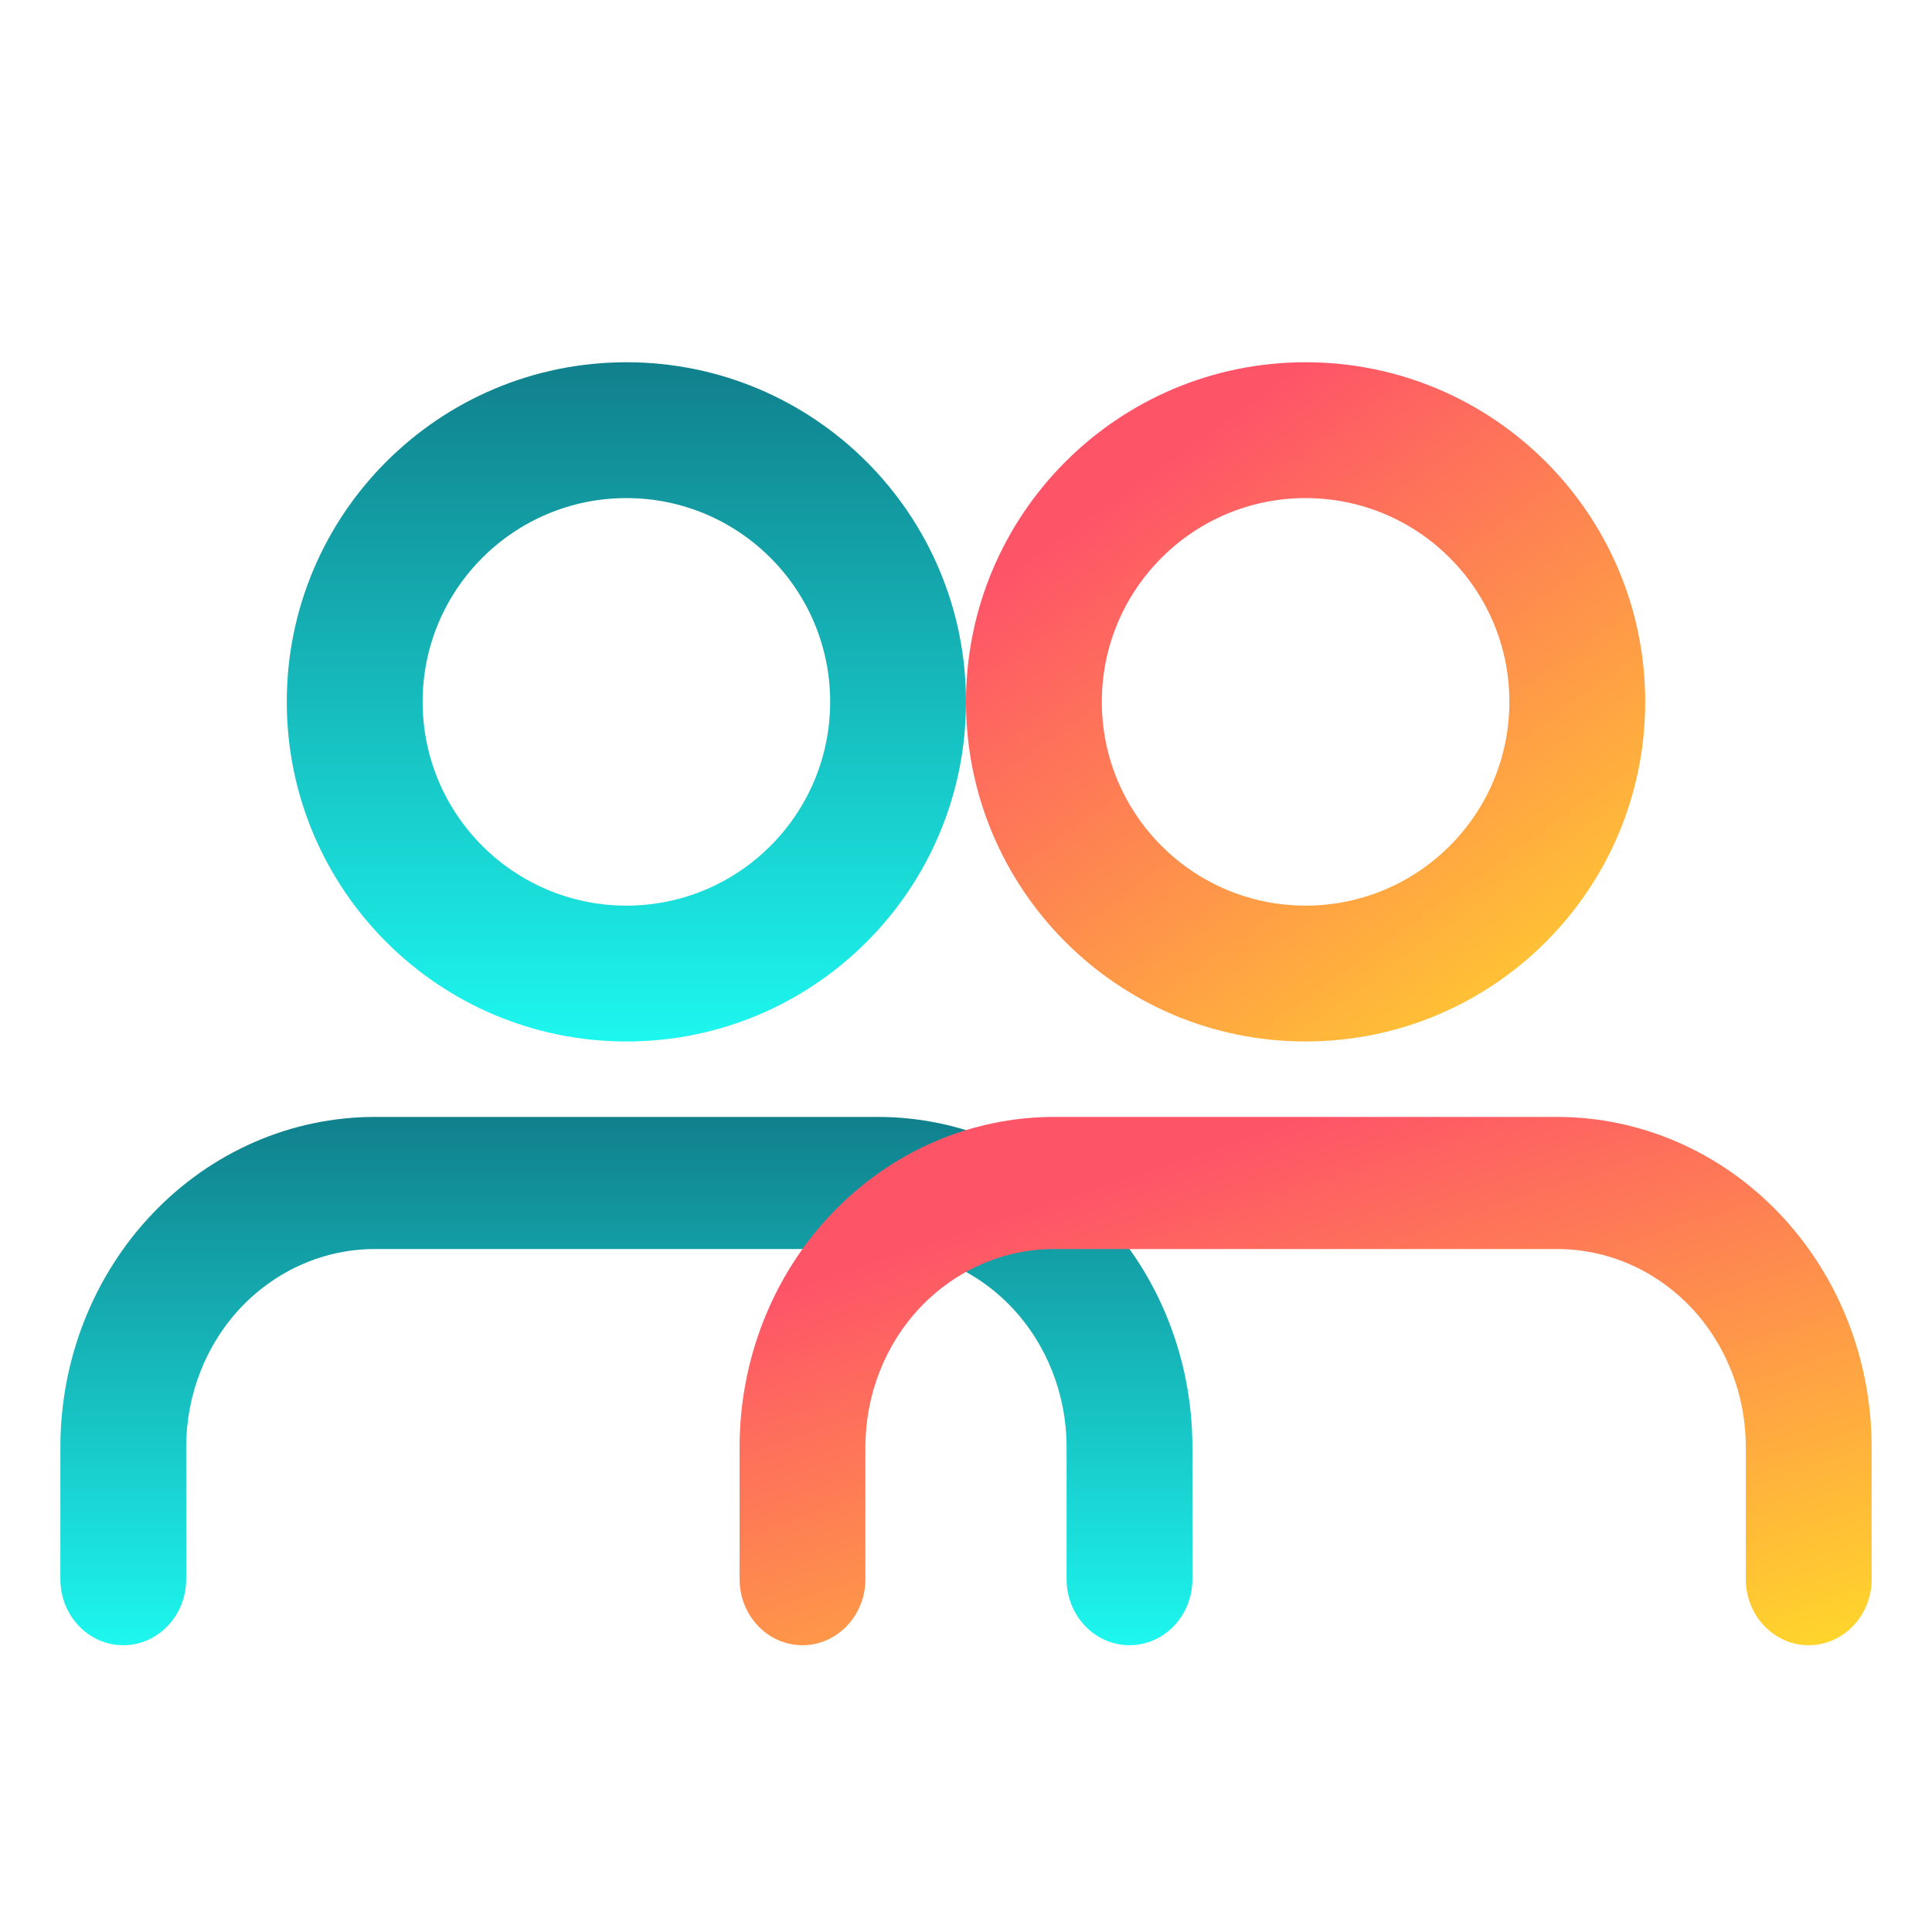 <svg width="16" height="16" viewBox="0 0 16 16" fill="none" xmlns="http://www.w3.org/2000/svg">
<path fill-rule="evenodd" clip-rule="evenodd" d="M1.263 10.051C1.751 9.538 2.413 9.25 3.104 9.25H7.271C7.962 9.25 8.624 9.538 9.112 10.051C9.601 10.564 9.875 11.259 9.875 11.984V13.078C9.875 13.38 9.642 13.625 9.354 13.625C9.067 13.625 8.833 13.38 8.833 13.078V11.984C8.833 11.549 8.669 11.132 8.376 10.824C8.083 10.517 7.685 10.344 7.271 10.344H3.104C2.69 10.344 2.292 10.517 1.999 10.824C1.706 11.132 1.542 11.549 1.542 11.984V13.078C1.542 13.38 1.308 13.625 1.021 13.625C0.733 13.625 0.5 13.38 0.5 13.078V11.984C0.5 11.259 0.774 10.564 1.263 10.051Z" fill="url(#paint0_linear_7416_31947)"/>
<path fill-rule="evenodd" clip-rule="evenodd" d="M5.188 4.125C4.256 4.125 3.5 4.881 3.5 5.812C3.5 6.744 4.256 7.5 5.188 7.5C6.119 7.5 6.875 6.744 6.875 5.812C6.875 4.881 6.119 4.125 5.188 4.125ZM2.375 5.812C2.375 4.259 3.634 3 5.188 3C6.741 3 8 4.259 8 5.812C8 7.366 6.741 8.625 5.188 8.625C3.634 8.625 2.375 7.366 2.375 5.812Z" fill="url(#paint1_linear_7416_31947)"/>
<path fill-rule="evenodd" clip-rule="evenodd" d="M6.888 10.051C7.376 9.538 8.039 9.25 8.729 9.25H12.896C13.586 9.25 14.249 9.538 14.737 10.051C15.226 10.564 15.5 11.259 15.5 11.984V13.078C15.5 13.38 15.267 13.625 14.979 13.625C14.691 13.625 14.458 13.38 14.458 13.078V11.984C14.458 11.549 14.294 11.132 14.001 10.824C13.708 10.517 13.31 10.344 12.896 10.344H8.729C8.315 10.344 7.917 10.517 7.624 10.824C7.331 11.132 7.167 11.549 7.167 11.984V13.078C7.167 13.38 6.933 13.625 6.646 13.625C6.358 13.625 6.125 13.38 6.125 13.078V11.984C6.125 11.259 6.399 10.564 6.888 10.051Z" fill="url(#paint2_linear_7416_31947)"/>
<path fill-rule="evenodd" clip-rule="evenodd" d="M10.812 4.125C9.881 4.125 9.125 4.881 9.125 5.812C9.125 6.744 9.881 7.5 10.812 7.5C11.745 7.5 12.5 6.744 12.5 5.812C12.5 4.881 11.745 4.125 10.812 4.125ZM8 5.812C8 4.259 9.259 3 10.812 3C12.366 3 13.625 4.259 13.625 5.812C13.625 7.366 12.366 8.625 10.812 8.625C9.259 8.625 8 7.366 8 5.812Z" fill="url(#paint3_linear_7416_31947)"/>
<defs>
<linearGradient id="paint0_linear_7416_31947" x1="5.188" y1="9.25" x2="5.188" y2="13.625" gradientUnits="userSpaceOnUse">
<stop stop-color="#10808C"/>
<stop offset="1" stop-color="#1DF7EF"/>
</linearGradient>
<linearGradient id="paint1_linear_7416_31947" x1="5.188" y1="3" x2="5.188" y2="8.625" gradientUnits="userSpaceOnUse">
<stop stop-color="#10808C"/>
<stop offset="1" stop-color="#1DF7EF"/>
</linearGradient>
<linearGradient id="paint2_linear_7416_31947" x1="10.812" y1="9.25" x2="12.679" y2="14.874" gradientUnits="userSpaceOnUse">
<stop stop-color="#FE5468"/>
<stop offset="1" stop-color="#FFDF27"/>
</linearGradient>
<linearGradient id="paint3_linear_7416_31947" x1="10.812" y1="3" x2="14.604" y2="8.331" gradientUnits="userSpaceOnUse">
<stop stop-color="#FE5468"/>
<stop offset="1" stop-color="#FFDF27"/>
</linearGradient>
</defs>
</svg>
